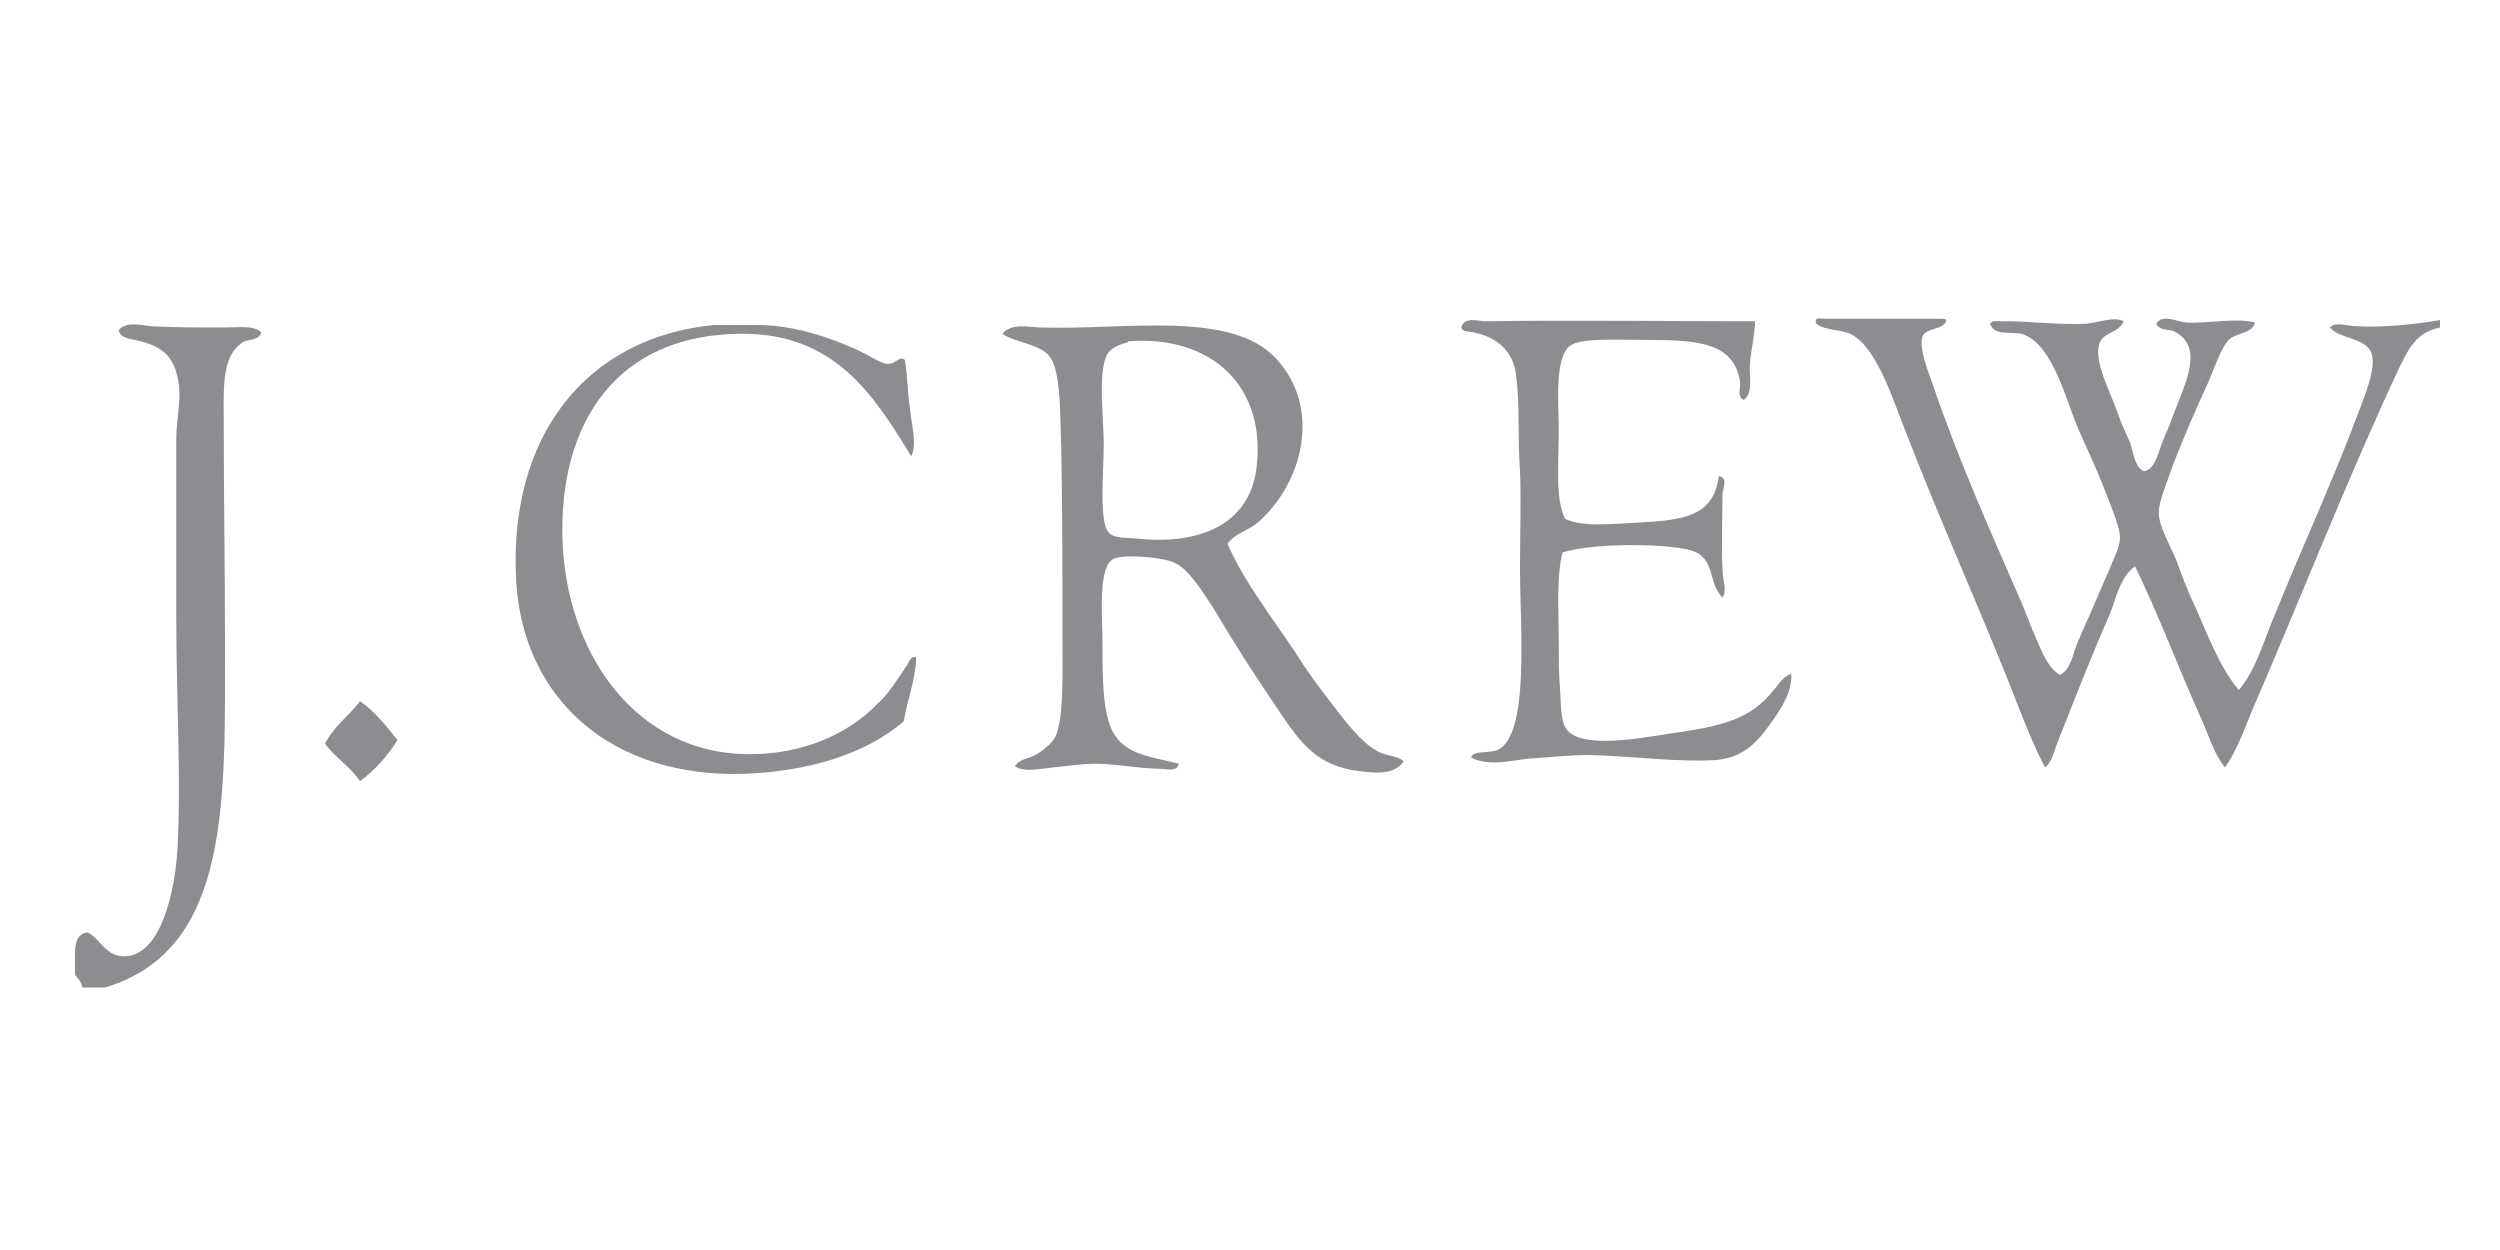 <?xml version="1.0" encoding="utf-8"?>
<!-- Generator: Adobe Illustrator 16.0.4, SVG Export Plug-In . SVG Version: 6.00 Build 0)  -->
<!DOCTYPE svg PUBLIC "-//W3C//DTD SVG 1.1//EN" "http://www.w3.org/Graphics/SVG/1.1/DTD/svg11.dtd">
<svg version="1.1" id="Layer_1" xmlns="http://www.w3.org/2000/svg" xmlns:xlink="http://www.w3.org/1999/xlink" x="0px" y="0px"
	 width="200px" height="100px" viewBox="0 0 200 100" enable-background="new 0 0 200 100" xml:space="preserve">
<g>
	<path fill-rule="evenodd" clip-rule="evenodd" fill="#8C8D90" d="M72.5,53.3c-0.6,0.9-1.4,2.2-2.3,3c-2.6,2.7-6.7,4.3-11.3,4
		c-8.4-0.6-13.6-8.3-13.9-17.1c-0.3-9.2,4.2-16.5,14.4-16.5c7.4,0,10.5,4.9,13.5,9.8c0.5-1.1,0-2.5-0.1-3.8
		c-0.2-1.3-0.2-2.6-0.4-3.9c-0.5-0.4-0.7,0.4-1.5,0.3c-0.6-0.1-1.4-0.7-2.3-1.1C66.4,27,63.5,26,60.6,26c-1.2,0-2.4,0-3.5,0
		c-10.2,1-16.5,8.9-15.8,20.6C41.9,56,49,62.3,59.7,61.9c4.8-0.2,9.5-1.5,12.6-4.2c0.3-1.8,0.9-3.1,1-5.1
		C72.8,52.4,72.7,53.1,72.5,53.3z"/>
	<path fill-rule="evenodd" clip-rule="evenodd" fill="#8C8D90" d="M188.5,26.1c-0.6,0-1.7-0.4-2.1,0.1c0.7,0.9,2.8,0.8,3.3,2
		c0.4,1-0.3,2.9-0.8,4.2c-2.1,5.7-4.7,11.3-6.8,16.5c-1,2.3-1.6,4.7-3,6.3c-1.5-1.8-2.4-4.2-3.5-6.7c-0.5-1-1-2.3-1.5-3.7
		c-0.5-1.2-1.4-2.7-1.4-3.8c0-0.9,0.7-2.5,1.1-3.7c1-2.6,1.8-4.4,2.9-6.8c0.5-1.2,1-2.7,1.6-3.3c0.6-0.6,1.9-0.5,2.1-1.4
		c-1.6-0.4-3.8,0.1-5.5,0c-0.9-0.1-1.9-0.7-2.4,0.1c0.3,0.6,1,0.4,1.4,0.6c2.5,1.2,0.9,4.2,0,6.6c-0.3,0.9-0.7,1.7-1,2.5
		c-0.3,0.9-0.6,2-1.4,2.1c-0.7-0.3-0.8-1.4-1.1-2.3c-0.3-0.7-0.7-1.5-1-2.4c-0.6-1.7-1.8-3.9-1.5-5.3c0.2-1.2,1.5-0.9,2-2
		c-0.8-0.4-2,0.1-3,0.2c-2.2,0.1-4.5-0.2-6.3-0.2c-0.2,0-0.4,0-0.6,0c-0.2,0-0.6-0.1-0.8,0.2c0.4,1.1,1.8,0.5,2.8,0.9
		c2.3,1,3.3,5.3,4.3,7.6c0.6,1.4,1.2,2.6,1.8,4.1c0.4,1.1,1.5,3.5,1.5,4.5c0,0.8-0.6,1.9-1,2.9c-0.9,2.1-1.6,3.7-2.4,5.5
		c-0.4,1-0.5,2.1-1.4,2.6c-1-0.6-1.4-1.8-1.9-2.9c-0.5-1.1-0.9-2.3-1.4-3.4c-2.4-5.5-4.9-11.1-6.9-17c-0.4-1.1-1.1-2.9-0.8-3.8
		c0.3-0.7,1.8-0.5,1.9-1.3c-0.1-0.1-0.3-0.1-0.4-0.1c-0.1,0-0.3,0-0.4,0c-2.6,0-5.9,0-8.4,0c-0.2,0-0.4,0-0.6,0
		c-0.2,0-0.8-0.2-0.6,0.4c0.8,0.6,2,0.4,2.9,0.9c2.1,1.2,3.4,5.7,4.4,8.1c2.4,6.2,4.9,11.8,7.3,17.7c1.3,3.1,2.3,6.1,3.7,8.8
		c0.6-0.5,0.7-1.3,1-2c1.3-3.3,2.7-6.9,4.2-10.3c0.5-1.3,0.8-2.9,2-3.8c1.9,3.9,3.5,8.2,5.3,12.2c0.6,1.3,1,2.8,1.9,3.9
		c0.9-1.3,1.5-2.9,2.1-4.4c3.9-9,7.6-18.5,11.8-27.5c0.7-1.4,1.3-2.9,3.3-3.3c0-0.2,0-0.4,0-0.6C193,26,190.5,26.2,188.5,26.1z"/>
	<path fill-rule="evenodd" clip-rule="evenodd" fill="#8C8D90" d="M106.7,56.5c-1.1-1.4-2.2-2.9-3-4.2c-2-3-4.2-5.8-5.5-8.8
		c0.6-0.8,1.5-1,2.3-1.6c3.7-3.1,5.3-9.2,1.6-13.2c-3.6-3.9-11.9-2.3-18.7-2.5c-1.1,0-2.5-0.4-3.2,0.5c0.9,0.7,3.2,0.8,3.9,2
		c0.8,1.4,0.7,4.8,0.8,7.2C85,41.3,85,46.2,85,51.6c0,2.5,0.1,6-0.6,7.4c-0.3,0.5-0.9,1-1.4,1.3c-0.6,0.4-1.5,0.4-1.8,1
		c0.7,0.5,2,0.2,3,0.1c1.1-0.1,2.3-0.3,3.4-0.3c1.7,0,3.6,0.4,5.2,0.4c0.4,0,1.4,0.3,1.5-0.4C92,60.5,90,60.4,89,58.5
		c-0.8-1.6-0.8-4.3-0.8-6.9c0-2.3-0.4-6.3,0.9-6.9c0.9-0.4,4-0.1,4.8,0.3c1.1,0.4,2.3,2.3,3.2,3.7c1.9,3.2,3.4,5.5,5.3,8.3
		c1.7,2.5,3,4.3,6.4,4.7c1,0.1,2.7,0.4,3.5-0.8c-0.6-0.5-1.4-0.4-2.1-0.8C108.9,59.4,107.7,57.8,106.7,56.5z M91.1,43.1
		c-0.9-0.1-2,0-2.4-0.5c-0.8-0.8-0.4-4.9-0.4-7.1c0-1.9-0.5-5.8,0.3-7.2c0.3-0.5,1.1-0.8,1.6-0.9c0,0,0-0.1,0.1-0.1
		c6.7-0.5,11.1,3.7,10.2,10.3C99.9,41.8,96.2,43.6,91.1,43.1z"/>
	<path fill-rule="evenodd" clip-rule="evenodd" fill="#8C8D90" d="M141.9,55.2c-1.9,2.4-4.2,2.9-8.4,3.5c-2,0.3-7.1,1.3-8.2-0.4
		c-0.5-0.7-0.4-2.1-0.5-3.2c-0.1-1.2-0.1-2.5-0.1-3.7c0-2.6-0.2-5.2,0.3-7.2c1.9-0.6,5.6-0.7,8.1-0.5c1,0.1,2.2,0.2,2.8,0.6
		c1.3,0.9,0.8,2.4,1.9,3.5c0.4-0.5,0-1.4,0-2.3c-0.1-1.9,0-4.2,0-5.9c0-0.5,0.5-1.4-0.3-1.5c-0.4,3.2-2.8,3.5-6.3,3.7
		c-2.2,0.1-4.6,0.4-6-0.3c-0.8-1.7-0.5-4.3-0.5-7.2c0-1.7-0.4-5.9,1-6.7c1-0.6,4.1-0.4,6.4-0.4c3.9,0,6.6,0.3,7.1,3.3
		c0.1,0.4-0.3,1.2,0.3,1.5c0.8-0.6,0.4-1.9,0.5-3c0.1-1.1,0.4-2.3,0.4-3.3c-6.8,0-14.6-0.1-21.6,0c-0.5,0-1.7-0.4-1.9,0.5
		c0.1,0.4,0.7,0.3,1,0.4c2,0.4,3.2,1.6,3.4,3.5c0.3,2.4,0.1,4.9,0.3,7.6c0.1,2.4,0,4.9,0,7.8c0,4.7,0.8,13.3-1.8,14.5
		c-0.7,0.3-2,0-2.1,0.6c1.3,0.7,2.9,0.3,4.5,0.1c1.6-0.1,3.3-0.3,5-0.3c3.5,0.1,7.2,0.6,10.1,0.4c2.3-0.2,3.4-1.6,4.4-3
		c0.8-1.1,1.7-2.5,1.6-3.9C142.5,54.2,142.2,54.9,141.9,55.2z"/>
	<path fill-rule="evenodd" clip-rule="evenodd" fill="#8C8D90" d="M18,26.2c-2.1,0-3.9,0-5.9-0.1c-0.9-0.1-2-0.4-2.6,0.3
		c0.1,0.8,1.3,0.7,2.1,1c1.6,0.5,2.4,1.3,2.7,3.3c0.2,1.3-0.2,2.9-0.2,4.5c0,4.5,0,9.2,0,14c0,6.7,0.4,13,0.1,18.7
		c-0.2,3.4-1.3,8.4-4.1,8.6c-1.7,0.1-2.1-1.5-3.1-1.9C6.1,74.7,6,75.6,6,76.3c0,0.5,0,1,0,1.5C6,78.3,6.3,78,6.6,79
		c0.6,0,1.2,0,1.8,0C18.5,76,18,64,18,51.1c0-5.3-0.1-11.6-0.1-17.2c0-2.8-0.2-5.4,1.5-6.5c0.4-0.3,1.3-0.1,1.5-0.8
		C20.4,26,19,26.2,18,26.2z"/>
	<path fill-rule="evenodd" clip-rule="evenodd" fill="#8C8D90" d="M28.8,56.1c-0.9,1.2-2.1,2-2.8,3.4c0.8,1.1,2,1.8,2.8,3
		c1.2-0.9,2.2-2,3-3.3C30.9,58.1,30,56.9,28.8,56.1z"/>
</g>
</svg>
